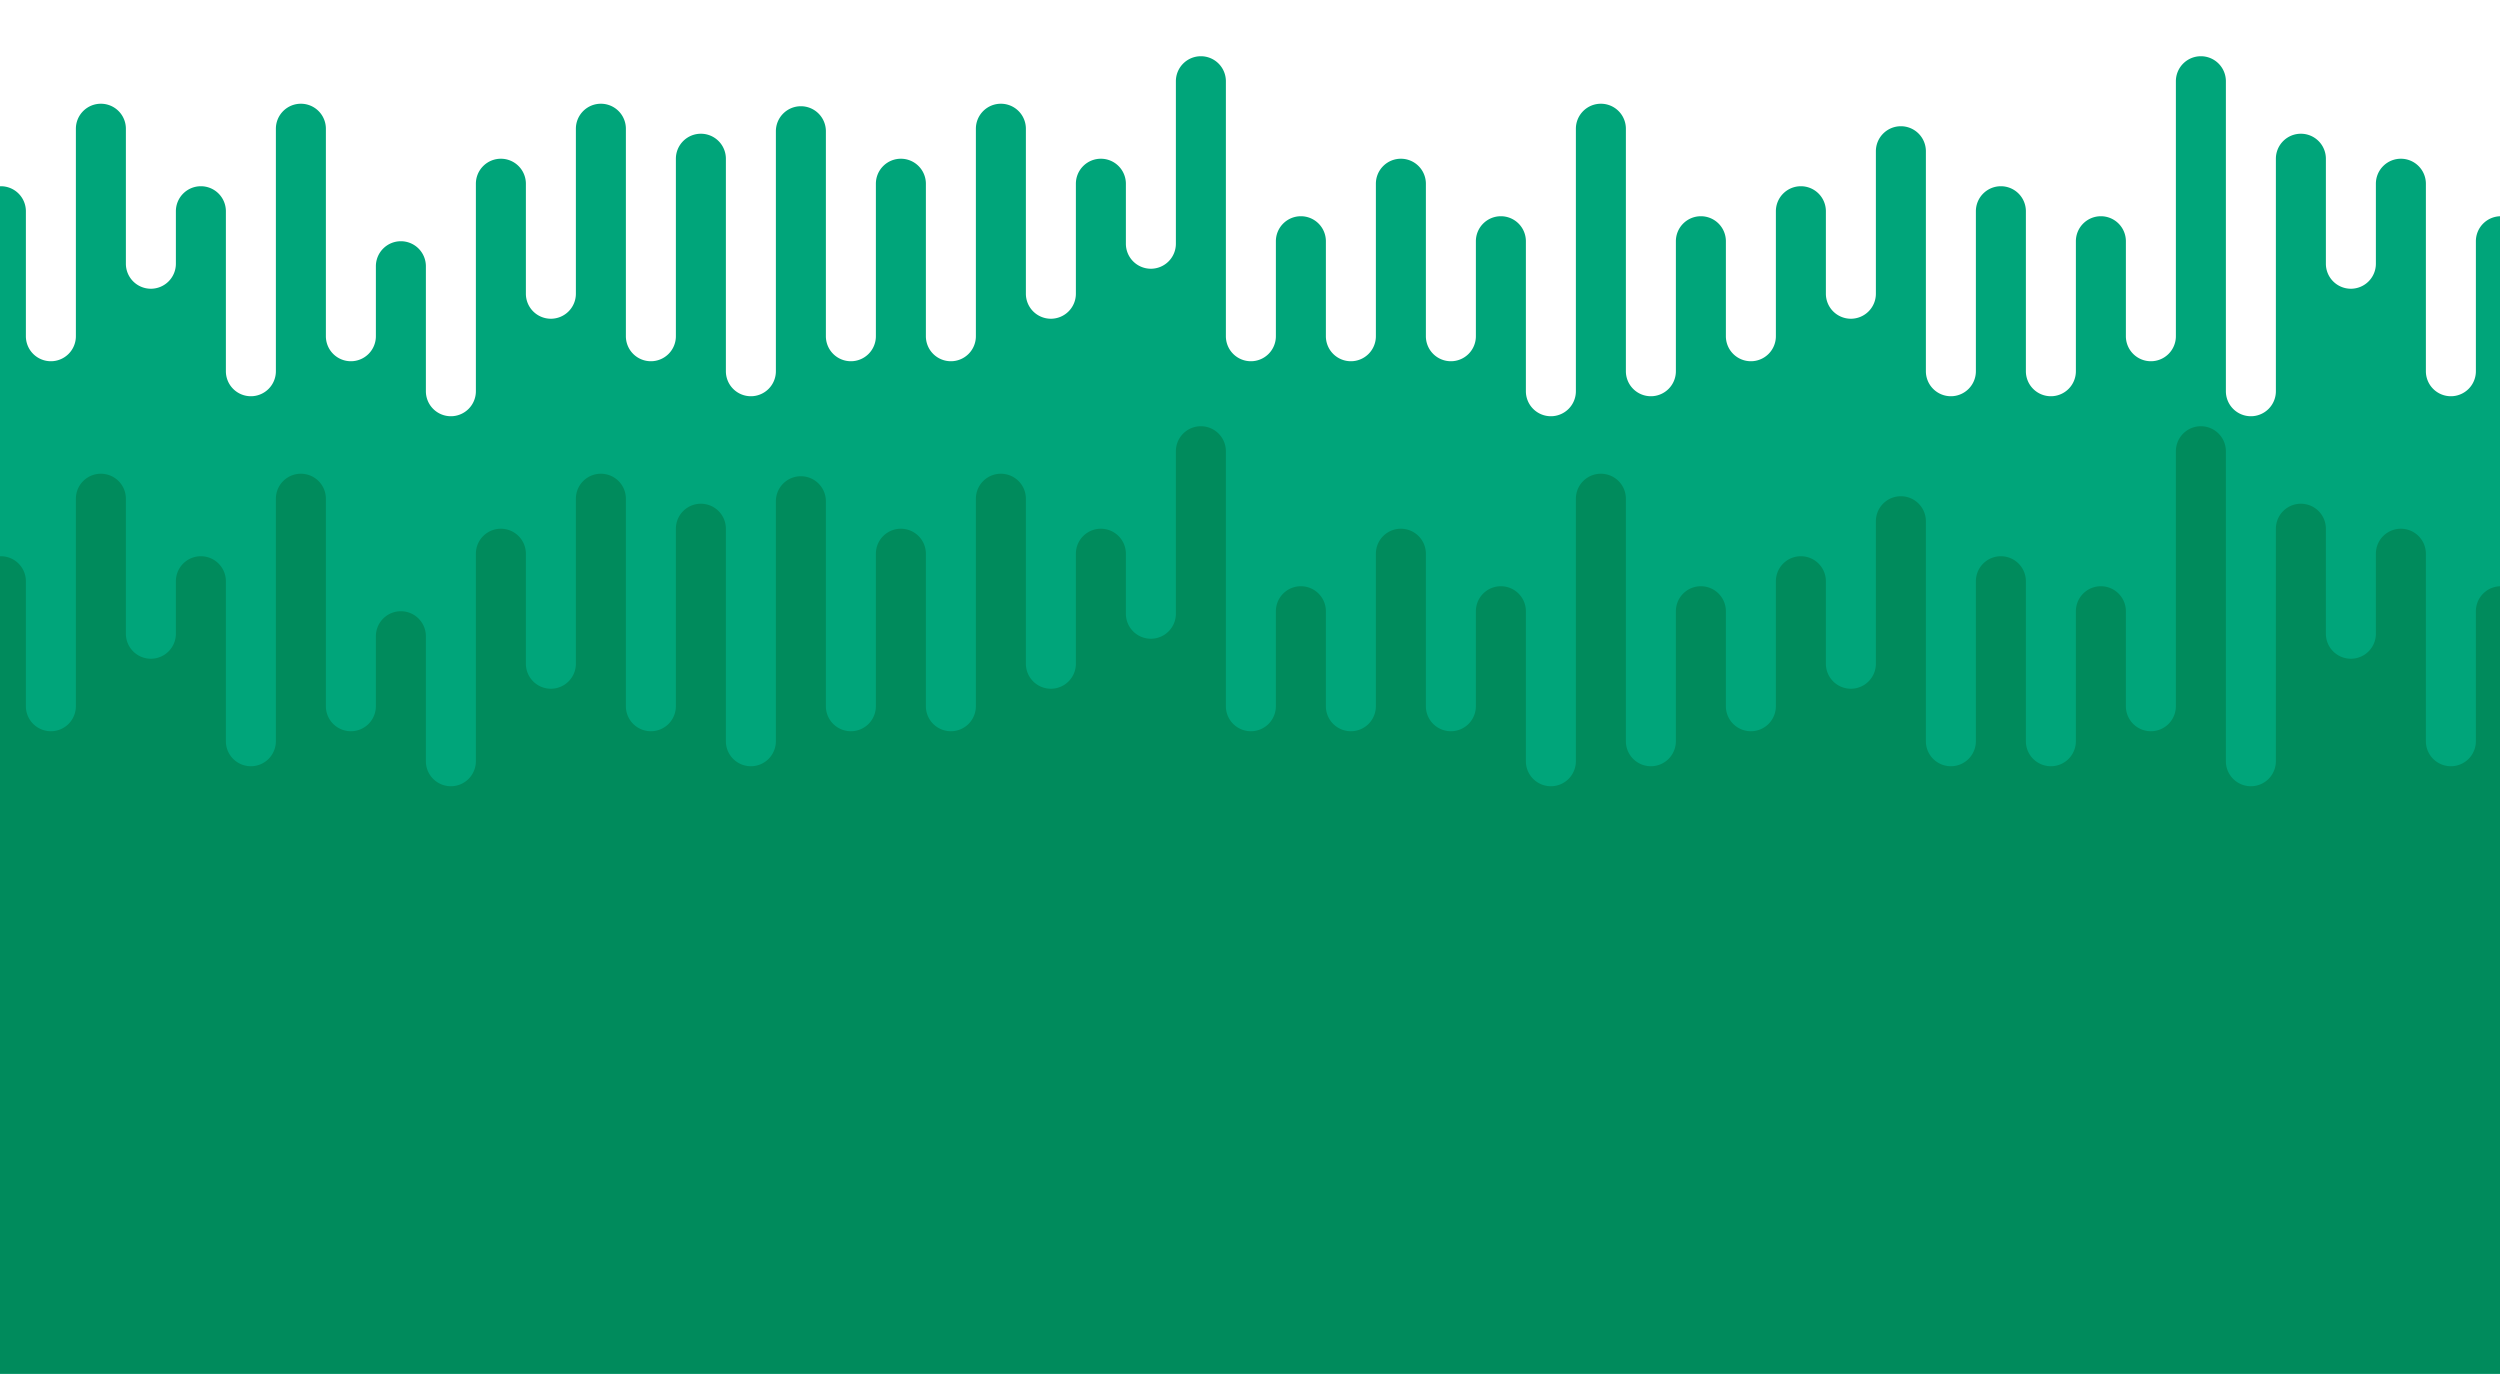 <svg xmlns="http://www.w3.org/2000/svg" viewBox="0 0 1000 550"><defs><style>.a{fill:#00a57a;}.b{fill:#008b5c;}</style></defs><title>HowPainWorks</title><path class="a" d="M1030.351,37.493v80a10,10,0,0,1-10,10h0a10,10,0,0,1-10-10v-21a10,10,0,0,0-10-10h0a10,10,0,0,0-10,10v52a10,10,0,0,1-10,10h0a10,10,0,0,1-10-10v-75a10,10,0,0,0-10-10h0a10,10,0,0,0-10,10v32a10,10,0,0,1-10,10h0a10,10,0,0,1-10-10v-42a10,10,0,0,0-10-10h0a10,10,0,0,0-10,10v93a10,10,0,0,1-10,10h0a10,10,0,0,1-10-10v-124a10,10,0,0,0-10-10h0a10,10,0,0,0-10,10v102a10,10,0,0,1-10,10h0a10,10,0,0,1-10-10v-38a10,10,0,0,0-10-10h0a10,10,0,0,0-10,10v52a10,10,0,0,1-10,10h0a10,10,0,0,1-10-10v-64a10,10,0,0,0-10-10h0a10,10,0,0,0-10,10v64a10,10,0,0,1-10,10h0a10,10,0,0,1-10-10v-88a10,10,0,0,0-10-10h0a10,10,0,0,0-10,10v57a10,10,0,0,1-10,10h0a10,10,0,0,1-10-10v-33a10,10,0,0,0-10-10h0a10,10,0,0,0-10,10v50a10,10,0,0,1-10,10h0a10,10,0,0,1-10-10v-38a10,10,0,0,0-10-10h0a10,10,0,0,0-10,10v52a10,10,0,0,1-10,10h0a10,10,0,0,1-10-10v-97a10,10,0,0,0-10-10h0a10,10,0,0,0-10,10v105a10,10,0,0,1-10,10h0a10,10,0,0,1-10-10v-60a10,10,0,0,0-10-10h0a10,10,0,0,0-10,10v38a10,10,0,0,1-10,10h0a10,10,0,0,1-10-10v-61a10,10,0,0,0-10-10h0a10,10,0,0,0-10,10v61a10,10,0,0,1-10,10h0a10,10,0,0,1-10-10v-38a10,10,0,0,0-10-10h0a10,10,0,0,0-10,10v38a10,10,0,0,1-10,10h0a10,10,0,0,1-10-10v-102a10,10,0,0,0-10-10h0a10,10,0,0,0-10,10v65a10,10,0,0,1-10,10h0a10,10,0,0,1-10-10v-24a10,10,0,0,0-10-10h0a10,10,0,0,0-10,10v44a10,10,0,0,1-10,10h0a10,10,0,0,1-10-10v-66a10,10,0,0,0-10-10h0a10,10,0,0,0-10,10v83a10,10,0,0,1-10,10h0a10,10,0,0,1-10-10v-61a10,10,0,0,0-10-10h0a10,10,0,0,0-10,10v61a10,10,0,0,1-10,10h0a10,10,0,0,1-10-10v-82a10,10,0,0,0-10-10h0a10,10,0,0,0-10,10v96a10,10,0,0,1-10,10h0a10,10,0,0,1-10-10v-85a10,10,0,0,0-10-10h0a10,10,0,0,0-10,10v71a10,10,0,0,1-10,10h0a10,10,0,0,1-10-10v-83a10,10,0,0,0-10-10h0a10,10,0,0,0-10,10v66a10,10,0,0,1-10,10h0a10,10,0,0,1-10-10v-44a10,10,0,0,0-10-10h0a10,10,0,0,0-10,10v83a10,10,0,0,1-10,10h0a10,10,0,0,1-10-10v-50a10,10,0,0,0-10-10h0a10,10,0,0,0-10,10v28a10,10,0,0,1-10,10h0a10,10,0,0,1-10-10v-83a10,10,0,0,0-10-10h0a10,10,0,0,0-10,10v97a10,10,0,0,1-10,10h0a10,10,0,0,1-10-10v-64a10,10,0,0,0-10-10h0a10,10,0,0,0-10,10v21a10,10,0,0,1-10,10h0a10,10,0,0,1-10-10v-54a10,10,0,0,0-10-10h0a10,10,0,0,0-10,10v83a10,10,0,0,1-10,10h0a10,10,0,0,1-10-10v-50a10,10,0,0,0-10-10h0a10,10,0,0,0-10,10v33a10,10,0,0,1-10,10h0a10,10,0,0,1-10-10v-66a10,10,0,0,0-10-10h0a10,10,0,0,0-10,10v498h1100v-512a10,10,0,0,0-10-10h0A10,10,0,0,0,1030.351,37.493Z"/><path class="b" d="M1030.351,185.493v80a10,10,0,0,1-10,10h0a10,10,0,0,1-10-10v-21a10,10,0,0,0-10-10h0a10,10,0,0,0-10,10v52a10,10,0,0,1-10,10h0a10,10,0,0,1-10-10v-75a10,10,0,0,0-10-10h0a10,10,0,0,0-10,10v32a10,10,0,0,1-10,10h0a10,10,0,0,1-10-10v-42a10,10,0,0,0-10-10h0a10,10,0,0,0-10,10v93a10,10,0,0,1-10,10h0a10,10,0,0,1-10-10v-124a10,10,0,0,0-10-10h0a10,10,0,0,0-10,10v102a10,10,0,0,1-10,10h0a10,10,0,0,1-10-10v-38a10,10,0,0,0-10-10h0a10,10,0,0,0-10,10v52a10,10,0,0,1-10,10h0a10,10,0,0,1-10-10v-64a10,10,0,0,0-10-10h0a10,10,0,0,0-10,10v64a10,10,0,0,1-10,10h0a10,10,0,0,1-10-10v-88a10,10,0,0,0-10-10h0a10,10,0,0,0-10,10v57a10,10,0,0,1-10,10h0a10,10,0,0,1-10-10v-33a10,10,0,0,0-10-10h0a10,10,0,0,0-10,10v50a10,10,0,0,1-10,10h0a10,10,0,0,1-10-10v-38a10,10,0,0,0-10-10h0a10,10,0,0,0-10,10v52a10,10,0,0,1-10,10h0a10,10,0,0,1-10-10v-97a10,10,0,0,0-10-10h0a10,10,0,0,0-10,10v105a10,10,0,0,1-10,10h0a10,10,0,0,1-10-10v-60a10,10,0,0,0-10-10h0a10,10,0,0,0-10,10v38a10,10,0,0,1-10,10h0a10,10,0,0,1-10-10v-61a10,10,0,0,0-10-10h0a10,10,0,0,0-10,10v61a10,10,0,0,1-10,10h0a10,10,0,0,1-10-10v-38a10,10,0,0,0-10-10h0a10,10,0,0,0-10,10v38a10,10,0,0,1-10,10h0a10,10,0,0,1-10-10v-102a10,10,0,0,0-10-10h0a10,10,0,0,0-10,10v65a10,10,0,0,1-10,10h0a10,10,0,0,1-10-10v-24a10,10,0,0,0-10-10h0a10,10,0,0,0-10,10v44a10,10,0,0,1-10,10h0a10,10,0,0,1-10-10v-66a10,10,0,0,0-10-10h0a10,10,0,0,0-10,10v83a10,10,0,0,1-10,10h0a10,10,0,0,1-10-10v-61a10,10,0,0,0-10-10h0a10,10,0,0,0-10,10v61a10,10,0,0,1-10,10h0a10,10,0,0,1-10-10v-82a10,10,0,0,0-10-10h0a10,10,0,0,0-10,10v96a10,10,0,0,1-10,10h0a10,10,0,0,1-10-10v-85a10,10,0,0,0-10-10h0a10,10,0,0,0-10,10v71a10,10,0,0,1-10,10h0a10,10,0,0,1-10-10v-83a10,10,0,0,0-10-10h0a10,10,0,0,0-10,10v66a10,10,0,0,1-10,10h0a10,10,0,0,1-10-10v-44a10,10,0,0,0-10-10h0a10,10,0,0,0-10,10v83a10,10,0,0,1-10,10h0a10,10,0,0,1-10-10v-50a10,10,0,0,0-10-10h0a10,10,0,0,0-10,10v28a10,10,0,0,1-10,10h0a10,10,0,0,1-10-10v-83a10,10,0,0,0-10-10h0a10,10,0,0,0-10,10v97a10,10,0,0,1-10,10h0a10,10,0,0,1-10-10v-64a10,10,0,0,0-10-10h0a10,10,0,0,0-10,10v21a10,10,0,0,1-10,10h0a10,10,0,0,1-10-10v-54a10,10,0,0,0-10-10h0a10,10,0,0,0-10,10v83a10,10,0,0,1-10,10h0a10,10,0,0,1-10-10v-50a10,10,0,0,0-10-10h0a10,10,0,0,0-10,10v33a10,10,0,0,1-10,10h0a10,10,0,0,1-10-10v-66a10,10,0,0,0-10-10h0a10,10,0,0,0-10,10v350h1100v-364a10,10,0,0,0-10-10h0A10,10,0,0,0,1030.351,185.493Z"/></svg>